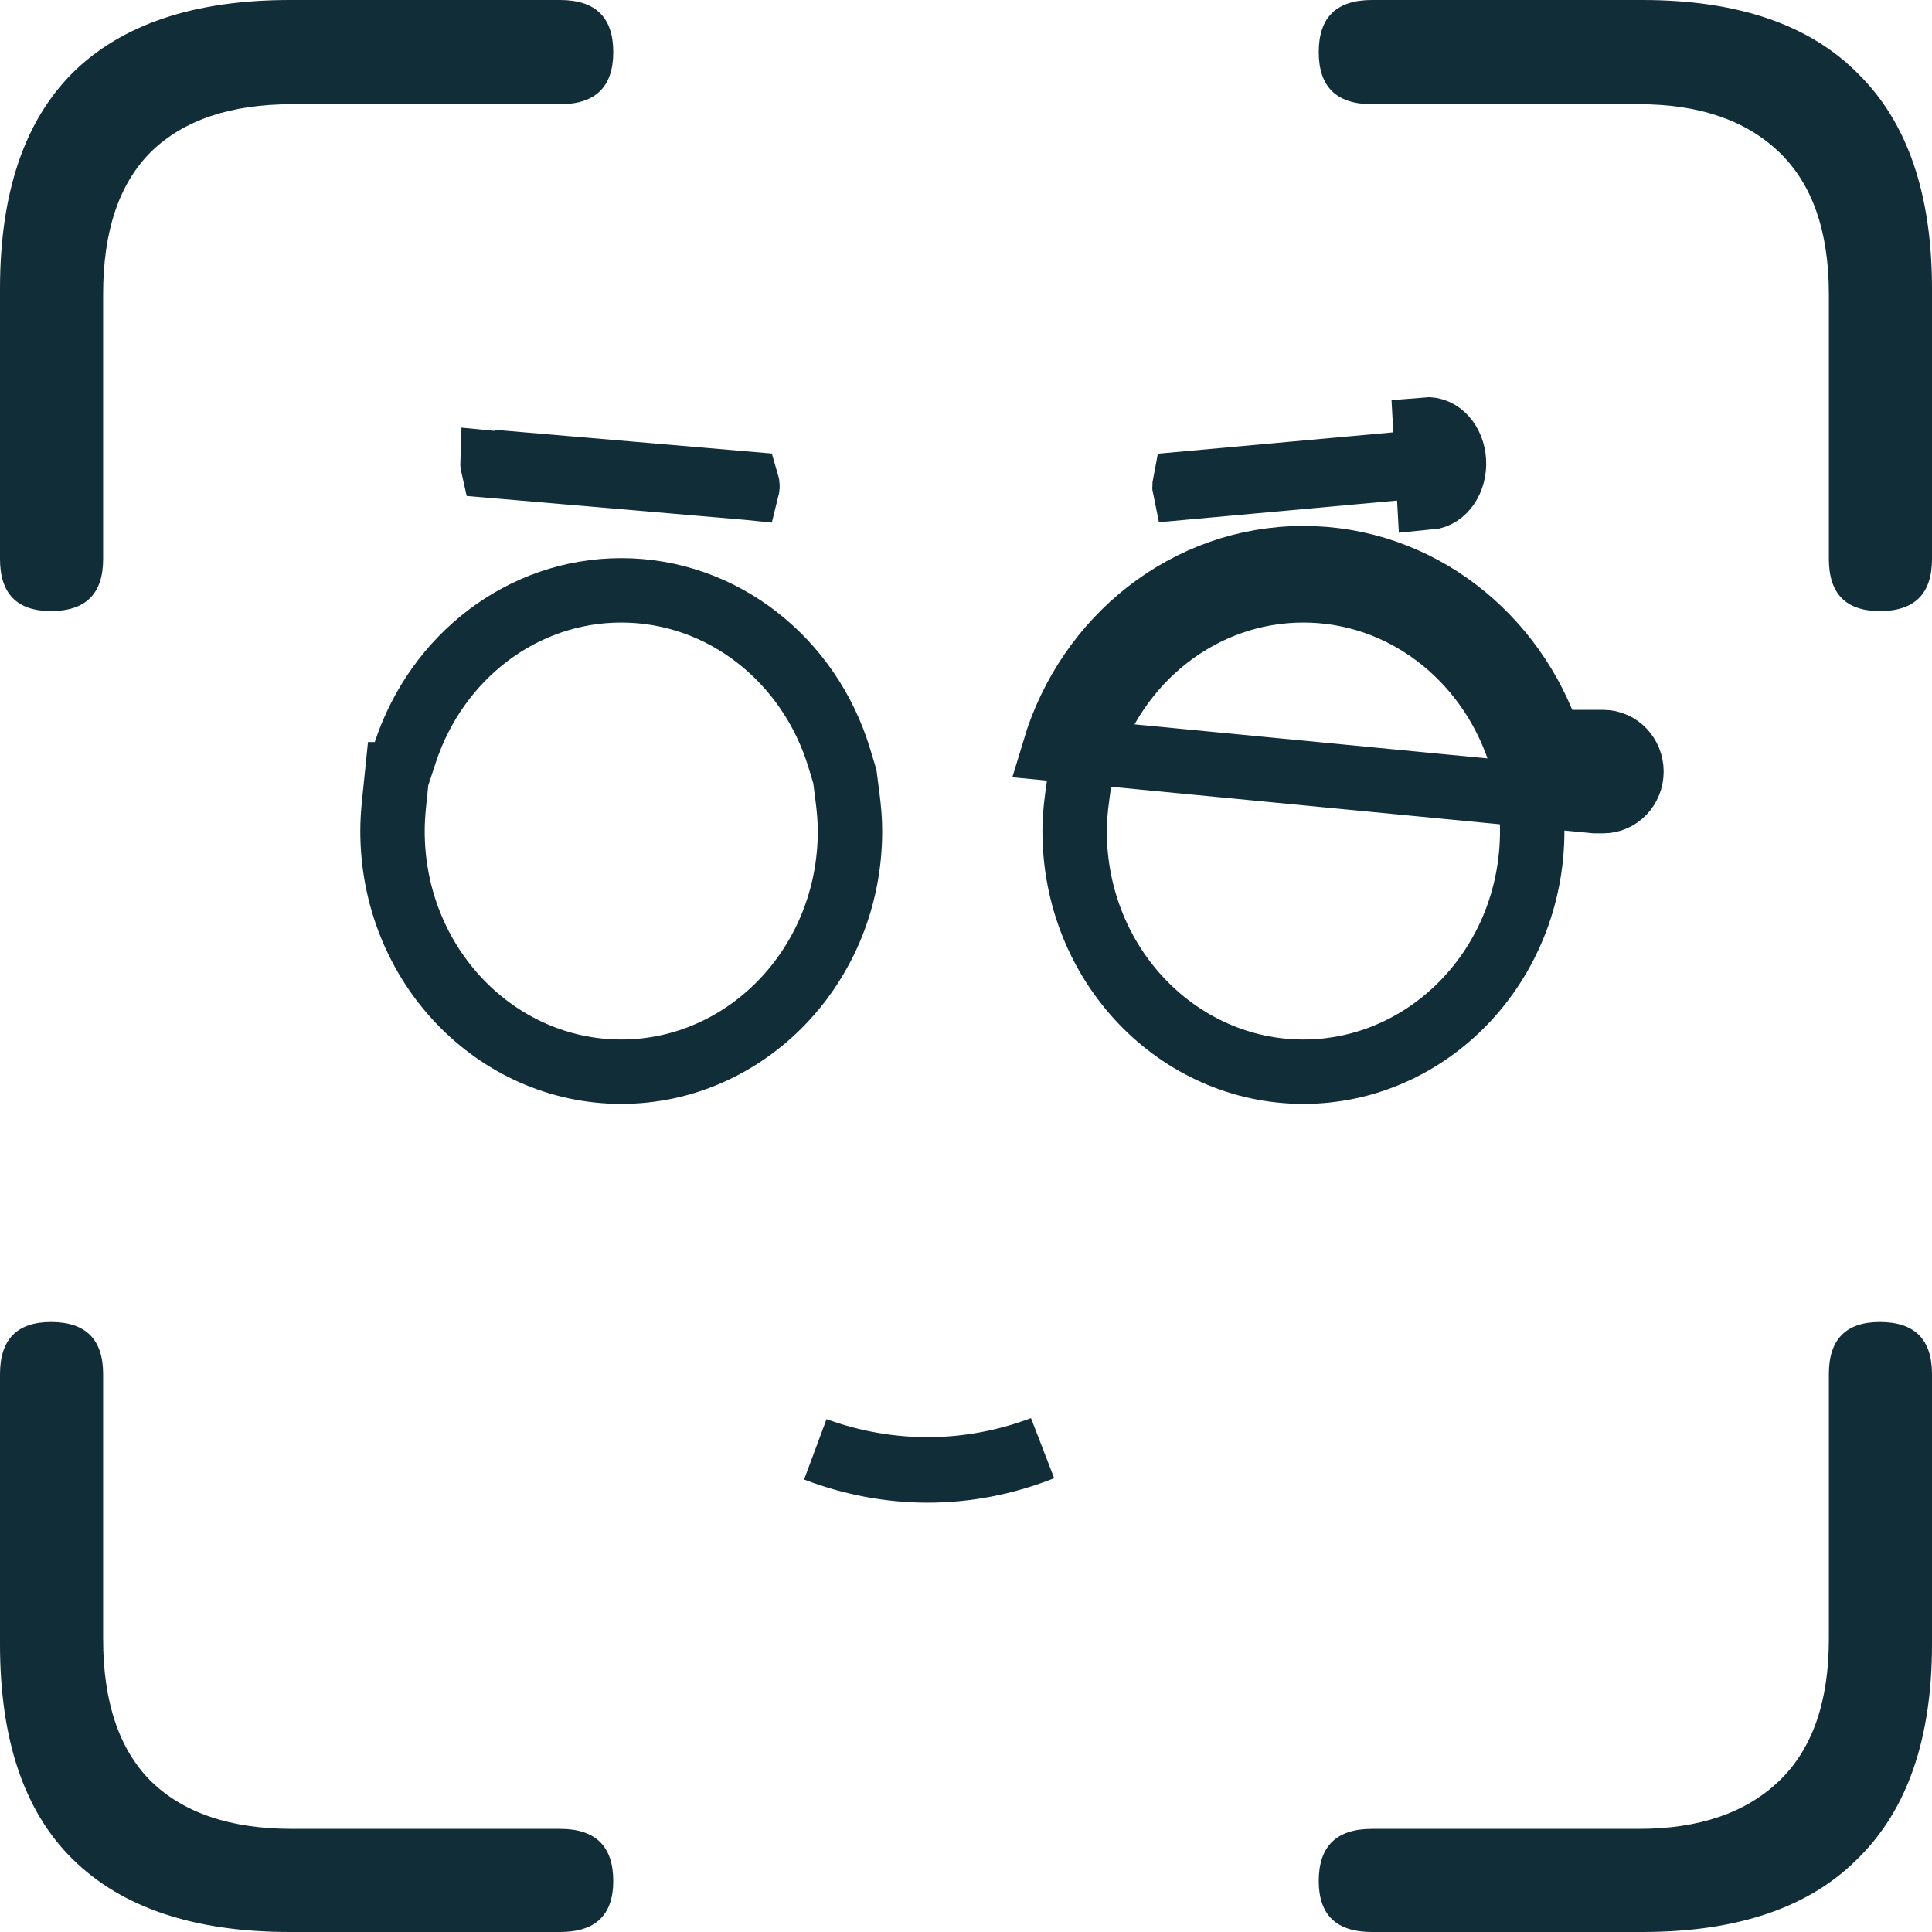 <svg width="45" height="45" viewBox="0 0 45 45" fill="none" xmlns="http://www.w3.org/2000/svg">
<path d="M1.188 14.233C1.997 14.233 2.402 13.829 2.402 13.02V6.851C2.402 5.385 2.772 4.281 3.514 3.539C4.272 2.798 5.368 2.427 6.801 2.427H13.045C13.871 2.427 14.284 2.022 14.284 1.213C14.284 0.404 13.871 0 13.045 0H6.75C4.525 0 2.84 0.565 1.694 1.694C0.565 2.823 0 4.5 0 6.725V13.02C0 13.829 0.396 14.233 1.188 14.233ZM43.786 14.233C44.596 14.233 45 13.829 45 13.02V6.725C45 4.517 44.427 2.848 43.281 1.719C42.152 0.573 40.475 0 38.25 0H31.955C31.129 0 30.716 0.404 30.716 1.213C30.716 2.022 31.129 2.427 31.955 2.427H38.174C39.573 2.427 40.66 2.798 41.435 3.539C42.211 4.281 42.598 5.385 42.598 6.851V13.02C42.598 13.829 42.994 14.233 43.786 14.233ZM6.75 45H13.045C13.871 45 14.284 44.604 14.284 43.812C14.284 43.003 13.871 42.598 13.045 42.598H6.801C5.368 42.598 4.272 42.227 3.514 41.486C2.772 40.744 2.402 39.64 2.402 38.174V32.006C2.402 31.197 1.997 30.792 1.188 30.792C0.396 30.792 0 31.197 0 32.006V38.301C0 40.525 0.565 42.194 1.694 43.306C2.84 44.435 4.525 45 6.75 45ZM31.955 45H38.25C40.475 45 42.152 44.427 43.281 43.281C44.427 42.152 45 40.492 45 38.301V32.006C45 31.197 44.596 30.792 43.786 30.792C42.994 30.792 42.598 31.197 42.598 32.006V38.174C42.598 39.64 42.211 40.744 41.435 41.486C40.66 42.227 39.573 42.598 38.174 42.598H31.955C31.129 42.598 30.716 43.003 30.716 43.812C30.716 44.604 31.129 45 31.955 45Z" fill="#112D38"/>
<path d="M17.406 11.36L11.477 10.851C11.473 10.834 11.469 10.812 11.47 10.784C11.47 10.784 11.47 10.784 11.47 10.784L17.406 11.36ZM17.406 11.36C17.408 11.352 17.409 11.344 17.41 11.334C17.411 11.306 17.407 11.284 17.402 11.267L11.473 10.759L17.406 11.36ZM21.607 34.25C20.734 34.25 19.856 34.088 18.996 33.76C20.736 34.391 22.571 34.375 24.278 33.733C23.407 34.078 22.507 34.25 21.607 34.25ZM33.111 10.854L27.592 11.356C27.591 11.351 27.591 11.345 27.59 11.339L27.59 11.338C27.589 11.309 27.592 11.284 27.596 11.264L33.114 10.763C33.115 10.769 33.116 10.775 33.116 10.781L33.116 10.783C33.118 10.81 33.115 10.834 33.111 10.854ZM33.2 10.002C33.543 9.971 33.841 10.302 33.865 10.741C33.89 11.179 33.631 11.56 33.288 11.591L33.2 10.002ZM37.153 18.66H37.342C37.705 18.66 38 18.352 38 17.972C38 17.592 37.706 17.284 37.343 17.284H36.101C35.278 14.793 33.021 13 30.359 13C27.639 13 25.337 14.869 24.561 17.445L37.153 18.66ZM35.389 17.519L35.559 18.034H35.58L35.653 18.737C35.675 18.946 35.688 19.152 35.688 19.356C35.688 22.484 33.27 24.962 30.358 24.962C27.446 24.962 25.03 22.484 25.03 19.356C25.03 19.099 25.053 18.839 25.089 18.571L25.158 18.066L25.28 17.661C25.968 15.374 27.997 13.75 30.359 13.75C32.669 13.75 34.658 15.307 35.389 17.519ZM37.343 18.034C37.343 18.034 37.342 18.034 37.342 18.034H37.343ZM19.55 17.662L19.678 18.085L19.74 18.565C19.775 18.839 19.798 19.099 19.798 19.356C19.798 22.484 17.382 24.962 14.47 24.962C11.559 24.962 9.142 22.484 9.142 19.356C9.142 19.153 9.155 18.947 9.176 18.736L9.248 18.034H9.271L9.441 17.519C10.171 15.307 12.16 13.75 14.47 13.75C16.831 13.75 18.86 15.374 19.55 17.662Z" stroke="#112D38" stroke-width="1.5"/>
</svg>
